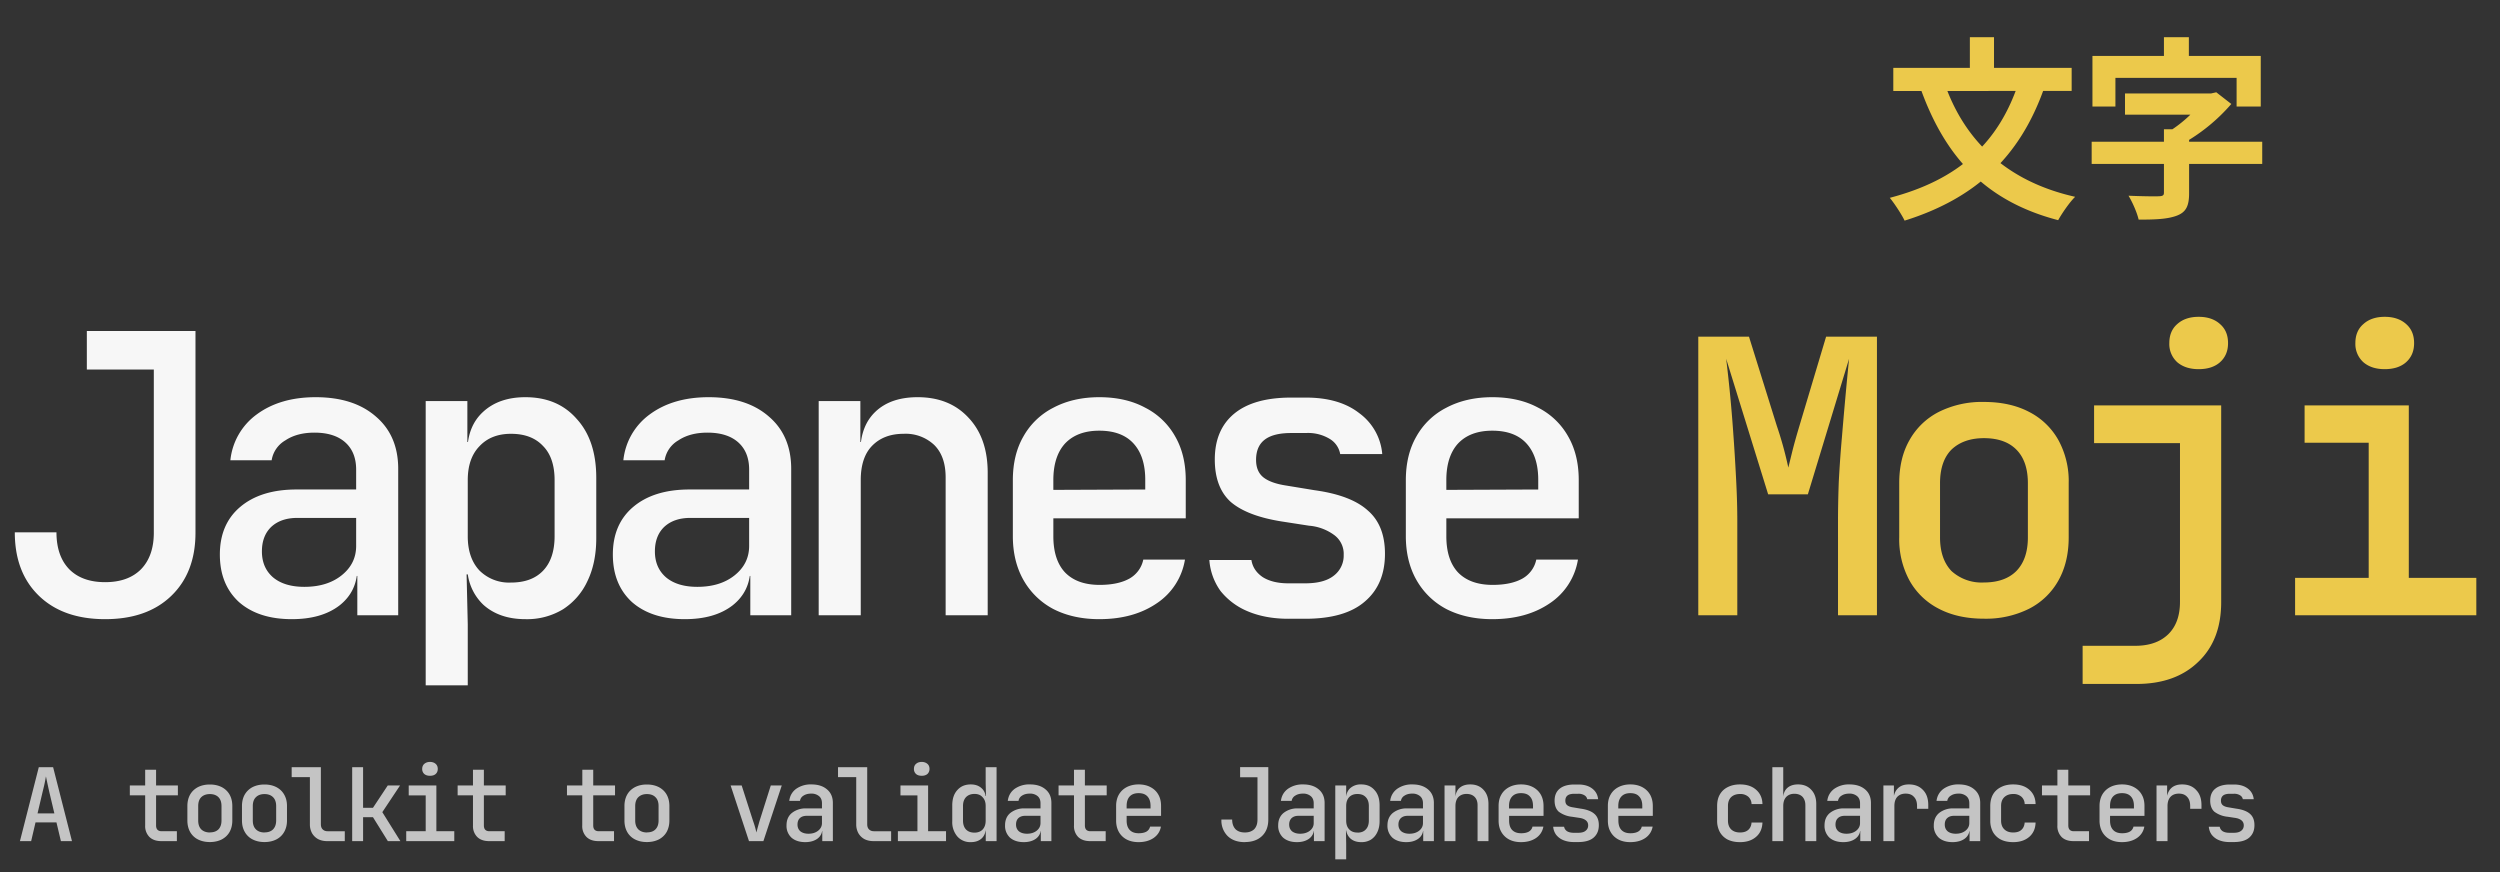 <svg width="321" height="112" fill="none" xmlns="http://www.w3.org/2000/svg">
    <rect width="100%" height="100%" fill="#333333" stroke="none"/>
    <path d="M13.5 79.5c-3.6 0-6.43-1-8.5-3-2.07-2-3.1-4.72-3.1-8.15h5.35c0 2.03.55 3.62 1.65 4.75 1.1 1.1 2.63 1.65 4.6 1.65 1.97 0 3.5-.55 4.6-1.65 1.1-1.13 1.65-2.7 1.65-4.7V47.45h-8.6V42.5H25.1v25.9c0 3.43-1.05 6.15-3.15 8.15-2.07 1.97-4.88 2.95-8.45 2.95zm23.98 0c-2.87 0-5.13-.73-6.8-2.2-1.63-1.5-2.45-3.53-2.45-6.1 0-2.6.87-4.63 2.6-6.1 1.77-1.5 4.18-2.25 7.25-2.25h7.65V60.3c0-1.5-.47-2.67-1.4-3.5-.93-.83-2.25-1.25-3.95-1.25-1.5 0-2.75.33-3.75 1a3.6 3.6 0 00-1.75 2.55h-5.3a8.32 8.32 0 013.4-5.9c2-1.47 4.52-2.2 7.55-2.2 3.27 0 5.85.83 7.75 2.5 1.9 1.63 2.85 3.87 2.85 6.7V79h-5.25v-5.05h-.9l.9-1c0 2-.77 3.6-2.3 4.8-1.53 1.17-3.57 1.75-6.1 1.75zm1.6-4.15c1.93 0 3.52-.48 4.75-1.45 1.27-1 1.9-2.27 1.9-3.8v-3.6h-7.55c-1.4 0-2.52.38-3.35 1.15-.8.77-1.2 1.82-1.2 3.15 0 1.4.48 2.52 1.45 3.35.97.8 2.3 1.2 4 1.2zM54.66 88V51.5h5.35v5.25h1.15L60.01 58c0-2.17.67-3.87 2-5.1 1.37-1.27 3.18-1.9 5.45-1.9 2.77 0 4.97.93 6.6 2.8 1.67 1.83 2.5 4.35 2.5 7.55v7.75c0 2.13-.38 3.98-1.15 5.55a8.5 8.5 0 01-3.15 3.6 8.88 8.88 0 01-4.8 1.25c-2.23 0-4.03-.62-5.4-1.85a6.68 6.68 0 01-2.05-5.15l1.15 1.25h-1.25l.15 6.4V88h-5.4zm10.95-13.2c1.77 0 3.13-.5 4.1-1.5 1-1.03 1.5-2.52 1.5-4.45v-7.2c0-1.93-.5-3.4-1.5-4.4-.97-1.03-2.33-1.55-4.1-1.55-1.7 0-3.05.53-4.05 1.6-1 1.03-1.5 2.48-1.5 4.35v7.2c0 1.87.5 3.33 1.5 4.4a5.37 5.37 0 004.05 1.55zm22.33 4.7c-2.87 0-5.13-.73-6.8-2.2-1.63-1.5-2.45-3.53-2.45-6.1 0-2.6.87-4.63 2.6-6.1 1.77-1.5 4.18-2.25 7.25-2.25h7.65V60.3c0-1.5-.47-2.67-1.4-3.5-.93-.83-2.25-1.25-3.95-1.25-1.5 0-2.75.33-3.75 1a3.6 3.6 0 00-1.75 2.55h-5.3a8.32 8.32 0 013.4-5.9c2-1.47 4.52-2.2 7.55-2.2 3.27 0 5.85.83 7.75 2.5 1.9 1.63 2.85 3.87 2.85 6.7V79h-5.25v-5.05h-.9l.9-1c0 2-.77 3.6-2.3 4.8-1.53 1.17-3.57 1.75-6.1 1.75zm1.6-4.15c1.93 0 3.52-.48 4.75-1.45 1.27-1 1.9-2.27 1.9-3.8v-3.6h-7.55c-1.4 0-2.52.38-3.35 1.15-.8.77-1.2 1.82-1.2 3.15 0 1.4.48 2.52 1.45 3.35.97.8 2.3 1.2 4 1.2zM105.12 79V51.5h5.35v5.25h1.3l-1.3 1.25c0-2.2.65-3.92 1.95-5.15 1.3-1.23 3.1-1.85 5.4-1.85 2.74 0 4.92.88 6.55 2.65 1.63 1.73 2.45 4.08 2.45 7.05V79h-5.4V61.3c0-1.8-.48-3.18-1.45-4.15a5.34 5.34 0 00-3.95-1.45c-1.7 0-3.05.52-4.05 1.55-.97 1-1.45 2.47-1.45 4.4V79h-5.4zm36.03.5c-2.23 0-4.2-.43-5.9-1.3a9.49 9.49 0 01-3.85-3.75c-.9-1.6-1.35-3.47-1.35-5.6v-7.2c0-2.17.45-4.03 1.35-5.6a9.17 9.17 0 013.85-3.7c1.7-.9 3.67-1.35 5.9-1.35 2.27 0 4.24.45 5.9 1.35a9.16 9.16 0 013.85 3.7c.9 1.57 1.35 3.43 1.35 5.6v4.9h-17v2.3c0 2.03.5 3.58 1.5 4.65 1.04 1.07 2.52 1.6 4.45 1.6 1.57 0 2.84-.27 3.8-.8a3.64 3.64 0 001.8-2.45h5.35a8.33 8.33 0 01-3.6 5.6c-2 1.37-4.46 2.05-7.4 2.05zm5.9-16.2v-1.7c0-2-.5-3.55-1.5-4.65-1-1.1-2.46-1.65-4.4-1.65-1.9 0-3.36.55-4.4 1.65-1 1.1-1.5 2.67-1.5 4.7v1.25l12.2-.05-.4.45zm18.38 16.15c-1.96 0-3.7-.32-5.2-.95a8.77 8.77 0 01-3.5-2.6 7.73 7.73 0 01-1.45-4h5.4c.14.9.62 1.63 1.45 2.2.84.53 1.94.8 3.3.8h2.15c1.64 0 2.87-.33 3.7-1a3.23 3.23 0 001.25-2.65 3 3 0 00-1.15-2.5 6.3 6.3 0 00-3.3-1.25l-3.55-.55c-2.93-.47-5.1-1.3-6.5-2.5-1.36-1.23-2.05-3.05-2.05-5.45 0-2.53.82-4.48 2.45-5.85 1.67-1.4 4.12-2.1 7.35-2.1h1.9c2.87 0 5.15.67 6.85 2a7.24 7.24 0 012.95 5.25h-5.4a2.84 2.84 0 00-1.35-1.95 5.36 5.36 0 00-3.05-.75h-1.9c-1.56 0-2.71.3-3.45.9-.7.57-1.05 1.42-1.05 2.55 0 1 .32 1.75.95 2.25.64.5 1.62.85 2.95 1.05l3.65.6c3.1.43 5.37 1.3 6.8 2.6 1.47 1.27 2.2 3.12 2.2 5.55 0 2.63-.86 4.68-2.6 6.15-1.7 1.47-4.25 2.2-7.65 2.2h-2.15zm26.18.05c-2.23 0-4.2-.43-5.9-1.3a9.49 9.49 0 01-3.85-3.75c-.9-1.6-1.35-3.47-1.35-5.6v-7.2c0-2.17.45-4.03 1.35-5.6a9.17 9.17 0 013.85-3.7c1.7-.9 3.67-1.35 5.9-1.35 2.27 0 4.24.45 5.9 1.35a9.16 9.16 0 013.85 3.7c.9 1.57 1.35 3.43 1.35 5.6v4.9h-17v2.3c0 2.03.5 3.58 1.5 4.65 1.04 1.07 2.52 1.6 4.45 1.6 1.57 0 2.84-.27 3.8-.8a3.64 3.64 0 001.8-2.45h5.35a8.33 8.33 0 01-3.6 5.6c-2 1.37-4.46 2.05-7.4 2.05zm5.9-16.2v-1.7c0-2-.5-3.55-1.5-4.65-1-1.1-2.46-1.65-4.4-1.65-1.9 0-3.36.55-4.4 1.65-1 1.1-1.5 2.67-1.5 4.7v1.25l12.2-.05-.4.45z" fill="#F7F7F7"/>
    <path d="M218.06 79V43.23h6.51l3.58 11.47a46.73 46.73 0 011.47 5.34l.54-2.2c.26-1.02.56-2.07.88-3.14l3.43-11.47H241V79h-5V66.95c0-1.54.03-3.24.1-5.1.1-1.9.23-3.79.4-5.68a615.3 615.3 0 01.92-10.1l-5.29 17.4h-5.1l-5.39-17.4a181.48 181.48 0 01.93 9.8c.14 1.9.25 3.8.35 5.73.1 1.9.15 3.68.15 5.35V79h-5zm36.68.44c-2.22 0-4.15-.42-5.78-1.27a8.98 8.98 0 01-3.78-3.63 11.11 11.11 0 01-1.32-5.54v-6.95c0-2.16.44-4 1.32-5.54a8.98 8.98 0 013.78-3.63 12.37 12.37 0 015.78-1.27c2.22 0 4.15.42 5.78 1.27a8.98 8.98 0 013.78 3.63 10.94 10.94 0 011.32 5.54V69c0 2.13-.44 3.97-1.32 5.54a8.98 8.98 0 01-3.78 3.63 12.37 12.37 0 01-5.78 1.27zm0-4.65c1.8 0 3.19-.5 4.16-1.47.99-1.02 1.48-2.45 1.48-4.32v-6.95c0-1.9-.5-3.34-1.48-4.32-.97-.98-2.36-1.47-4.16-1.47-1.76 0-3.15.5-4.17 1.47-.97.98-1.47 2.42-1.47 4.32V69c0 1.87.5 3.3 1.47 4.32a5.74 5.74 0 004.17 1.47zm12.67 13.03v-4.9h6.76c1.8 0 3.2-.49 4.22-1.47 1.01-.98 1.52-2.37 1.52-4.17V56.9h-11.03v-4.85h16.32v25.28c0 3.24-.98 5.79-2.94 7.65-1.96 1.9-4.6 2.84-7.94 2.84h-6.9zm14.9-40.42c-1.14 0-2.06-.3-2.75-.89a3.15 3.15 0 01-1.02-2.45c0-1.04.34-1.86 1.02-2.45.69-.62 1.6-.93 2.75-.93 1.14 0 2.06.31 2.74.93.69.6 1.03 1.4 1.03 2.45 0 1.02-.34 1.83-1.03 2.45-.68.6-1.6.89-2.74.89zM294.69 79v-4.8h9.45V56.85h-8.23v-4.8h13.38V74.2h8.67V79H294.7zm11.51-31.6c-1.14 0-2.06-.3-2.74-.89a3.15 3.15 0 01-1.03-2.45c0-1.04.34-1.86 1.03-2.45.68-.62 1.6-.93 2.74-.93 1.14 0 2.06.31 2.75.93.68.6 1.02 1.4 1.02 2.45 0 1.02-.34 1.83-1.03 2.45-.68.6-1.6.89-2.74.89z" fill="#ECC94B"/>
    <path d="M2.56 108l2.42-9.49h1.84L9.24 108H7.82l-.57-2.4H4.56L4 108H2.56zm2.26-3.56h2.16l-.65-2.75a109.53 109.53 0 01-.43-2l-.14.74c-.07.36-.17.77-.29 1.25l-.65 2.76zM20.71 108c-.65 0-1.16-.18-1.52-.53a1.97 1.97 0 01-.55-1.48v-3.87h-1.97v-1.27h1.97v-2.02h1.4v2.02h2.8v1.27h-2.8v3.86c0 .5.25.75.72.75h1.95V108h-2zm6.23.12c-.58 0-1.1-.12-1.53-.34a2.38 2.38 0 01-1-.96c-.23-.42-.35-.9-.35-1.47v-1.85c0-.57.12-1.06.35-1.47.23-.41.57-.73 1-.96.43-.22.95-.34 1.53-.34.6 0 1.1.12 1.54.34.43.23.77.55 1 .96.23.41.35.9.35 1.47v1.85c0 .56-.12 1.05-.35 1.47-.23.41-.57.73-1 .96-.43.22-.95.34-1.54.34zm0-1.24c.48 0 .85-.13 1.11-.39.26-.27.39-.65.39-1.14v-1.85c0-.5-.13-.88-.39-1.14-.26-.26-.63-.4-1.1-.4-.47 0-.84.14-1.11.4-.26.26-.39.64-.39 1.14v1.85c0 .5.13.87.39 1.14.27.26.64.4 1.1.4zm7.02 1.24c-.59 0-1.1-.12-1.53-.34a2.38 2.38 0 01-1-.96c-.24-.42-.36-.9-.36-1.47v-1.85c0-.57.12-1.06.35-1.47.24-.41.57-.73 1-.96.44-.22.95-.34 1.54-.34.59 0 1.1.12 1.53.34.44.23.77.55 1 .96.24.41.36.9.36 1.47v1.85c0 .56-.12 1.05-.36 1.47-.23.41-.56.73-1 .96-.43.22-.94.34-1.53.34zm0-1.24c.48 0 .84-.13 1.1-.39.26-.27.4-.65.4-1.14v-1.85c0-.5-.14-.88-.4-1.14-.26-.26-.62-.4-1.1-.4-.47 0-.84.14-1.1.4-.27.26-.4.64-.4 1.14v1.85c0 .5.13.87.4 1.14.26.26.63.4 1.1.4zM42 108c-.44 0-.83-.09-1.16-.26a2.01 2.01 0 01-.78-.77 2.33 2.33 0 01-.27-1.14v-6.05h-2.34v-1.27h3.75v7.32c0 .28.07.5.23.66.16.16.37.24.64.24h2.2V108H42zm3.22 0v-9.49h1.4v5.21h1.27l1.9-2.87h1.58l-2.28 3.43 2.32 3.72H49.8l-1.91-3.07h-1.27V108h-1.4zm6.94 0v-1.27h2.5v-4.6h-2.18v-1.28h3.55v5.88h2.3V108h-6.17zm3.05-8.39c-.3 0-.54-.07-.73-.23a.83.83 0 01-.27-.65c0-.28.1-.5.27-.65.19-.16.43-.25.73-.25s.55.09.73.25c.18.16.27.37.27.65 0 .27-.09.49-.27.65-.18.16-.42.23-.73.23zM62.8 108c-.65 0-1.16-.18-1.52-.53a1.97 1.97 0 01-.55-1.48v-3.87h-1.97v-1.27h1.97v-2.02h1.4v2.02h2.8v1.27h-2.8v3.86c0 .5.24.75.72.75h1.95V108h-2zm14.03 0c-.65 0-1.16-.18-1.52-.53a1.97 1.97 0 01-.55-1.48v-3.87H72.8v-1.27h1.97v-2.02h1.4v2.02h2.8v1.27h-2.8v3.86c0 .5.24.75.72.75h1.95V108h-2zm6.23.12c-.59 0-1.1-.12-1.53-.34a2.38 2.38 0 01-1-.96c-.23-.42-.35-.9-.35-1.47v-1.85c0-.57.12-1.06.35-1.47.23-.41.57-.73 1-.96.43-.22.94-.34 1.53-.34.6 0 1.1.12 1.54.34.43.23.77.55 1 .96.23.41.35.9.35 1.47v1.85c0 .56-.12 1.05-.35 1.47-.23.41-.57.73-1 .96-.44.22-.95.34-1.54.34zm0-1.24c.48 0 .85-.13 1.1-.39.27-.27.4-.65.4-1.14v-1.85c0-.5-.13-.88-.4-1.14-.25-.26-.62-.4-1.1-.4-.46 0-.83.14-1.1.4-.26.26-.4.64-.4 1.14v1.85c0 .5.14.87.4 1.14.27.26.64.4 1.1.4zM96.17 108l-2.36-7.15h1.42l1.47 4.58a11.04 11.04 0 01.42 1.46l.17-.64.23-.82 1.45-4.58h1.41L98.02 108h-1.85zm7.22.13c-.74 0-1.33-.2-1.76-.57a2.05 2.05 0 01-.64-1.59c0-.67.22-1.2.68-1.58a2.82 2.82 0 011.88-.59h1.99v-.66c0-.4-.12-.7-.37-.91a1.49 1.49 0 00-1.02-.33c-.4 0-.72.09-.98.26a.93.93 0 00-.45.67h-1.38c.08-.64.37-1.16.88-1.54a3.23 3.23 0 011.97-.57c.85 0 1.52.22 2.01.65.5.42.74 1 .74 1.74V108h-1.36v-1.31h-.24l.24-.26c0 .52-.2.93-.6 1.24-.4.3-.93.46-1.59.46zm.42-1.08c.5 0 .91-.13 1.23-.38.33-.26.5-.59.5-.98v-.94h-1.96c-.37 0-.66.1-.88.3-.2.2-.3.47-.3.82 0 .36.12.65.37.87.25.2.6.31 1.04.31zm8.34.95c-.44 0-.83-.09-1.16-.26a2 2 0 01-.78-.77 2.33 2.33 0 01-.27-1.14v-6.05h-2.34v-1.27h3.75v7.32c0 .28.07.5.23.66.16.16.37.24.64.24h2.2V108h-2.27zm3.14 0v-1.27h2.51v-4.6h-2.18v-1.28h3.55v5.88h2.3V108h-6.18zm3.06-8.39c-.3 0-.55-.07-.73-.23a.83.83 0 01-.27-.65c0-.28.09-.5.27-.65.18-.16.42-.25.73-.25.3 0 .54.09.73.25.18.16.27.37.27.65 0 .27-.1.49-.27.65-.19.16-.43.23-.73.23zm6.3 8.52a2.2 2.2 0 01-1.73-.73 2.84 2.84 0 01-.65-1.96v-2.02c0-.83.21-1.49.65-1.97.43-.49 1-.73 1.73-.73.59 0 1.05.17 1.4.5.35.31.52.76.52 1.32l-.3-.33h.33l-.04-1.66v-2.04h1.4V108h-1.39v-1.36h-.3l.3-.33c0 .56-.17 1.01-.52 1.34-.35.32-.81.48-1.4.48zm.48-1.22c.44 0 .79-.14 1.04-.4.26-.28.39-.66.39-1.15v-1.87c0-.49-.13-.86-.4-1.13-.24-.28-.59-.42-1.03-.42-.46 0-.82.14-1.08.4-.26.27-.4.65-.4 1.15v1.87c0 .5.14.89.4 1.16.26.26.62.39 1.08.39zm6.32 1.22c-.74 0-1.33-.2-1.76-.57a2.05 2.05 0 01-.64-1.59c0-.67.22-1.2.67-1.58a2.82 2.82 0 011.89-.59h1.99v-.66c0-.4-.12-.7-.36-.91a1.49 1.49 0 00-1.03-.33c-.4 0-.72.09-.98.26a.93.93 0 00-.45.67h-1.38c.08-.64.37-1.16.88-1.54a3.23 3.23 0 011.97-.57c.85 0 1.52.22 2.01.65.5.42.74 1 .74 1.74V108h-1.36v-1.31h-.24l.24-.26c0 .52-.2.93-.6 1.24-.4.3-.93.46-1.59.46zm.42-1.08c.5 0 .91-.13 1.23-.38.33-.26.5-.59.5-.98v-.94h-1.96c-.37 0-.66.1-.88.3-.2.2-.3.47-.3.82 0 .36.12.65.37.87.25.2.6.31 1.04.31zm8.1.95c-.66 0-1.16-.18-1.53-.53a1.97 1.97 0 01-.54-1.48v-3.87h-1.98v-1.27h1.98v-2.02h1.4v2.02h2.8v1.27h-2.8v3.86c0 .5.24.75.72.75h1.95V108h-2zm6.23.13c-.58 0-1.1-.11-1.54-.34a2.47 2.47 0 01-1-.97c-.23-.42-.35-.9-.35-1.46v-1.87c0-.56.12-1.05.35-1.46.24-.41.57-.73 1-.96.45-.23.96-.35 1.54-.35.59 0 1.1.12 1.53.35.44.23.77.55 1 .96.24.41.35.9.35 1.46v1.27h-4.42v.6c0 .53.13.93.4 1.21.26.28.65.42 1.15.42.4 0 .74-.07.99-.21.25-.15.4-.36.47-.64h1.39c-.1.6-.42 1.1-.94 1.46-.52.35-1.16.53-1.92.53zm1.53-4.21v-.44c0-.52-.13-.93-.39-1.21-.26-.29-.64-.43-1.14-.43-.5 0-.88.14-1.15.43-.26.28-.39.69-.39 1.22v.32h3.18l-.1.1zm12.1 4.21c-.93 0-1.66-.26-2.2-.78a2.81 2.81 0 01-.8-2.12h1.38c0 .53.15.94.43 1.24.29.28.69.42 1.2.42s.9-.14 1.2-.42c.28-.3.42-.7.42-1.23V99.8h-2.23V98.5h3.62v6.73c0 .9-.27 1.6-.81 2.12-.54.51-1.27.77-2.2.77zm6.7 0c-.75 0-1.34-.2-1.77-.57a2.05 2.05 0 01-.64-1.59c0-.67.23-1.2.68-1.58a2.82 2.82 0 011.88-.59h2v-.66c0-.4-.13-.7-.37-.91a1.49 1.49 0 00-1.03-.33c-.39 0-.71.09-.97.26a.94.94 0 00-.46.67h-1.38c.08-.64.38-1.16.89-1.54a3.24 3.24 0 011.96-.57c.85 0 1.52.22 2.02.65.49.42.74 1 .74 1.74V108h-1.37v-1.31h-.23l.23-.26c0 .52-.2.93-.6 1.24-.4.3-.92.46-1.58.46zm.41-1.08c.5 0 .92-.13 1.24-.38.33-.26.5-.59.5-.98v-.94h-1.97c-.36 0-.65.1-.87.3-.2.2-.31.47-.31.82 0 .36.12.65.37.87.26.2.6.31 1.04.31zm4.51 3.29v-9.49h1.4v1.37h.29l-.3.32c0-.56.17-1 .52-1.33a2 2 0 011.42-.49c.72 0 1.29.24 1.71.73.44.47.65 1.13.65 1.96v2.02c0 .55-.1 1.03-.3 1.44-.19.4-.46.71-.81.94a2.3 2.3 0 01-1.25.32c-.58 0-1.05-.16-1.4-.48a1.74 1.74 0 01-.54-1.34l.3.33h-.32l.03 1.66v2.04h-1.4zm2.85-3.43c.46 0 .81-.13 1.06-.4.26-.26.4-.65.4-1.15v-1.87c0-.5-.14-.88-.4-1.14-.25-.27-.6-.4-1.06-.4-.45 0-.8.13-1.06.4-.26.28-.39.65-.39 1.14v1.87c0 .49.13.87.4 1.14.25.27.6.4 1.05.4zm6.26 1.22c-.75 0-1.34-.2-1.77-.57a2.05 2.05 0 01-.64-1.59c0-.67.23-1.2.68-1.58a2.82 2.82 0 011.88-.59h2v-.66c0-.4-.13-.7-.37-.91a1.49 1.49 0 00-1.03-.33c-.39 0-.71.09-.97.26a.93.93 0 00-.46.67h-1.38c.08-.64.38-1.16.89-1.54a3.23 3.23 0 011.96-.57c.85 0 1.52.22 2.02.65.49.42.74 1 .74 1.74V108h-1.37v-1.31h-.23l.23-.26c0 .52-.2.93-.6 1.24-.4.3-.92.46-1.58.46zm.41-1.08c.5 0 .92-.13 1.24-.38.33-.26.5-.59.5-.98v-.94h-1.97c-.36 0-.65.1-.87.3-.2.2-.31.47-.31.82 0 .36.12.65.37.87.25.2.6.31 1.04.31zm4.51.95v-7.15h1.4v1.37h.33l-.34.32c0-.57.17-1.02.5-1.34.35-.32.81-.48 1.41-.48.71 0 1.28.23 1.7.69.43.45.64 1.06.64 1.83V108h-1.4v-4.6c0-.47-.13-.83-.38-1.08-.25-.25-.6-.38-1.03-.38-.44 0-.79.14-1.05.4-.25.27-.38.65-.38 1.15V108h-1.4zm9.82.13c-.58 0-1.09-.11-1.53-.34a2.47 2.47 0 01-1-.97c-.24-.42-.35-.9-.35-1.46v-1.87c0-.56.11-1.05.35-1.46.23-.41.57-.73 1-.96.44-.23.95-.35 1.53-.35.6 0 1.1.12 1.54.35.43.23.76.55 1 .96.23.41.35.9.35 1.46v1.27h-4.42v.6c0 .53.13.93.39 1.21.27.28.65.42 1.16.42.4 0 .73-.07.98-.21.25-.15.41-.36.47-.64h1.4c-.11.6-.42 1.1-.94 1.46-.52.35-1.16.53-1.93.53zm1.54-4.21v-.44c0-.52-.13-.93-.4-1.21-.25-.29-.63-.43-1.14-.43-.5 0-.87.14-1.14.43-.26.28-.4.69-.4 1.22v.32h3.18l-.1.1zm5.23 4.2c-.51 0-.96-.09-1.35-.25a2.28 2.28 0 01-.91-.68 2 2 0 01-.38-1.04h1.4c.04.24.17.43.38.58.22.13.5.2.86.2h.56c.42 0 .75-.08.96-.26.22-.17.33-.4.33-.69 0-.27-.1-.49-.3-.65-.2-.16-.48-.27-.86-.32l-.92-.14a3.4 3.4 0 01-1.7-.65c-.35-.32-.53-.8-.53-1.42 0-.66.22-1.17.64-1.52.43-.36 1.07-.55 1.91-.55h.5c.74 0 1.34.18 1.78.52.45.34.7.8.76 1.37h-1.4a.74.74 0 00-.35-.5 1.4 1.4 0 00-.8-.2h-.49c-.4 0-.7.07-.9.23-.18.15-.27.37-.27.66 0 .26.08.46.25.59.16.13.42.22.77.27l.95.16c.8.11 1.39.34 1.76.67.38.33.57.81.57 1.45 0 .68-.22 1.21-.67 1.6-.44.38-1.1.57-1.99.57h-.56zm7.26.01c-.58 0-1.09-.11-1.53-.34a2.46 2.46 0 01-1-.97c-.24-.42-.35-.9-.35-1.46v-1.87c0-.56.11-1.05.35-1.46.23-.41.56-.73 1-.96.44-.23.95-.35 1.53-.35.6 0 1.1.12 1.54.35.43.23.76.55 1 .96.23.41.35.9.35 1.46v1.27h-4.42v.6c0 .53.13.93.39 1.21.27.28.65.42 1.16.42.4 0 .73-.07.98-.21.25-.15.41-.36.47-.64h1.4c-.11.6-.42 1.1-.94 1.46-.52.35-1.16.53-1.93.53zm1.54-4.21v-.44c0-.52-.13-.93-.4-1.21-.25-.29-.63-.43-1.14-.43-.5 0-.87.14-1.14.43-.26.28-.4.69-.4 1.22v.32h3.18l-.1.1zm12.54 4.21c-.59 0-1.1-.1-1.56-.32a2.44 2.44 0 01-1.02-.97 3.02 3.02 0 01-.35-1.48v-1.87c0-.57.11-1.07.35-1.48.24-.42.58-.73 1.02-.95.46-.23.97-.34 1.56-.34.86 0 1.55.22 2.07.68.52.45.8 1.06.82 1.84h-1.4a1.3 1.3 0 00-.43-.95 1.55 1.55 0 00-1.06-.34c-.47 0-.85.14-1.13.4-.27.27-.41.64-.41 1.13v1.88c0 .49.14.86.41 1.13.28.27.66.4 1.13.4.45 0 .8-.1 1.06-.33s.4-.55.43-.95h1.4c-.03.78-.3 1.4-.82 1.84-.52.45-1.2.68-2.06.68zm4.16-.13v-9.49h1.4v3.71h.33l-.34.32c0-.57.17-1.02.5-1.34.35-.32.81-.48 1.41-.48.71 0 1.28.23 1.7.69.43.45.64 1.06.64 1.83V108h-1.4v-4.6c0-.47-.13-.83-.38-1.1-.25-.25-.6-.38-1.03-.38-.44 0-.79.14-1.05.41-.25.27-.38.66-.38 1.16V108h-1.4zm9.1.13c-.74 0-1.33-.2-1.76-.57a2.05 2.05 0 01-.64-1.59c0-.67.23-1.2.68-1.58a2.82 2.82 0 011.88-.59h2v-.66c0-.4-.13-.7-.37-.91a1.49 1.49 0 00-1.03-.33c-.39 0-.71.09-.97.26a.94.94 0 00-.46.67h-1.38c.08-.64.38-1.16.89-1.54a3.24 3.24 0 011.96-.57c.85 0 1.52.22 2.02.65.49.42.74 1 .74 1.74V108h-1.37v-1.31h-.23l.23-.26c0 .52-.2.93-.6 1.24-.4.3-.92.46-1.58.46zm.42-1.08c.5 0 .92-.13 1.24-.38.33-.26.5-.59.5-.98v-.94h-1.97c-.37 0-.66.1-.87.3-.21.2-.31.47-.31.82 0 .36.12.65.37.87.25.2.6.31 1.04.31zm4.74.95v-7.15h1.35v1.37h.34l-.43.84c0-.77.17-1.35.51-1.74.34-.4.84-.6 1.5-.6.77 0 1.37.24 1.82.72.45.46.67 1.1.67 1.93v.48h-1.44v-.36c0-.51-.13-.9-.4-1.17-.24-.28-.6-.42-1.06-.42-.46 0-.82.14-1.08.42-.25.28-.37.67-.37 1.17V108h-1.4zm8.88.13c-.75 0-1.34-.2-1.77-.57a2.05 2.05 0 01-.64-1.59c0-.67.23-1.2.68-1.58a2.82 2.82 0 011.88-.59h2v-.66c0-.4-.13-.7-.37-.91a1.49 1.49 0 00-1.03-.33c-.39 0-.71.09-.97.26a.94.94 0 00-.46.67h-1.38c.08-.64.38-1.16.89-1.54a3.24 3.24 0 011.96-.57c.85 0 1.52.22 2.01.65.5.42.75 1 .75 1.74V108h-1.37v-1.31h-.23l.23-.26c0 .52-.2.93-.6 1.24-.4.3-.92.46-1.58.46zm.41-1.08c.5 0 .92-.13 1.24-.38.33-.26.5-.59.5-.98v-.94h-1.97c-.36 0-.65.1-.87.3-.21.2-.31.47-.31.82 0 .36.12.65.37.87.25.2.6.31 1.04.31zm7.37 1.08c-.59 0-1.11-.1-1.56-.32a2.45 2.45 0 01-1.03-.97 3.02 3.02 0 01-.35-1.48v-1.87c0-.57.12-1.07.35-1.48.24-.42.59-.73 1.03-.95.45-.23.97-.34 1.56-.34.86 0 1.55.22 2.07.68.52.45.79 1.06.81 1.84h-1.4a1.3 1.3 0 00-.43-.95 1.55 1.55 0 00-1.05-.34c-.48 0-.85.14-1.13.4-.28.27-.42.64-.42 1.13v1.88c0 .49.14.86.42 1.13.28.27.65.4 1.13.4.44 0 .8-.1 1.05-.33.26-.23.4-.55.43-.95h1.4c-.02.78-.3 1.4-.81 1.84-.52.45-1.21.68-2.07.68zm7.74-.13c-.65 0-1.16-.18-1.52-.53a1.97 1.97 0 01-.54-1.48v-3.87h-1.98v-1.27h1.98v-2.02h1.4v2.02h2.8v1.27h-2.8v3.86c0 .5.24.75.71.75h1.95V108h-2zm6.24.13c-.58 0-1.1-.11-1.54-.34a2.47 2.47 0 01-1-.97c-.23-.42-.35-.9-.35-1.46v-1.87c0-.56.12-1.05.35-1.46.24-.41.57-.73 1-.96.44-.23.96-.35 1.54-.35.59 0 1.1.12 1.53.35.43.23.77.55 1 .96.24.41.35.9.35 1.46v1.27h-4.42v.6c0 .53.13.93.4 1.21.26.28.65.42 1.15.42.4 0 .74-.07.99-.21.25-.15.4-.36.47-.64h1.39c-.1.6-.42 1.1-.94 1.46-.52.35-1.16.53-1.92.53zm1.53-4.21v-.44c0-.52-.13-.93-.39-1.21-.26-.29-.64-.43-1.14-.43-.5 0-.88.14-1.15.43-.26.28-.39.69-.39 1.22v.32h3.18l-.1.1zm2.9 4.08v-7.15h1.36v1.37h.34l-.43.84c0-.77.17-1.35.5-1.74.34-.4.85-.6 1.51-.6.77 0 1.37.24 1.81.72.45.46.68 1.1.68 1.93v.48h-1.45v-.36c0-.51-.13-.9-.39-1.17-.25-.28-.6-.42-1.06-.42-.46 0-.82.14-1.08.42-.25.28-.38.67-.38 1.17V108h-1.4zm9.35.12c-.51 0-.96-.09-1.35-.25a2.29 2.29 0 01-.91-.68c-.22-.3-.34-.64-.38-1.04h1.4c.04.24.17.43.38.58.22.13.5.2.86.2h.56c.42 0 .74-.08.96-.26.22-.17.33-.4.33-.69 0-.27-.1-.49-.3-.65-.2-.16-.48-.27-.86-.32l-.92-.14a3.4 3.4 0 01-1.7-.65c-.35-.32-.53-.8-.53-1.42 0-.66.21-1.17.64-1.52.43-.36 1.07-.55 1.91-.55h.5c.74 0 1.33.18 1.78.52.45.34.7.8.76 1.37h-1.4a.74.74 0 00-.35-.5 1.4 1.4 0 00-.8-.2h-.49c-.4 0-.7.07-.9.23-.18.15-.27.37-.27.66 0 .26.08.46.25.59.16.13.42.22.76.27l.95.16c.81.11 1.4.34 1.77.67.38.33.57.81.57 1.45 0 .68-.22 1.21-.67 1.6-.44.38-1.1.57-2 .57h-.55z" fill="#C4C4C4"/>
    <path d="M259.27 10.35c-2.6 8.15-7.97 12.78-16.62 15.05.6.73 1.55 2.18 1.9 2.93 8.95-2.8 14.77-8.05 17.93-17.05l-3.2-.93zm-9.64.2l-3 .9c3.12 8.65 8.27 14.38 17.64 16.82.48-.87 1.46-2.3 2.18-3-8.9-2-14.3-7.32-16.82-14.72zm-6.53-1.83v2.96H266V8.71h-22.9zm9.83-3.95v5.76h3.1V4.78h-3.1zM272.85 12v2.72h11.17V12h-11.17zm-4.28 6.2v2.85h21.9V18.2h-21.9zm9.28-1.6v8.13c0 .34-.13.45-.63.47-.5.03-2.4 0-3.92-.07.5.82 1.1 2.17 1.3 3.07 2.07 0 3.67-.05 4.88-.5 1.22-.45 1.6-1.27 1.6-2.88V16.6h-3.23zm5.25-4.6v.57a16.37 16.37 0 01-4.55 4.28c.43.4 1.22 1.17 1.57 1.67a23.34 23.34 0 006.38-5.17l-1.93-1.5-.67.15h-.8zm-5.25-7.22v4.54h3.2V4.78h-3.2zm-9.18 2.4v6.5h2.95V10h15.56v3.68h3.1v-6.5h-21.6z" fill="#ECC94B"/>
</svg>
